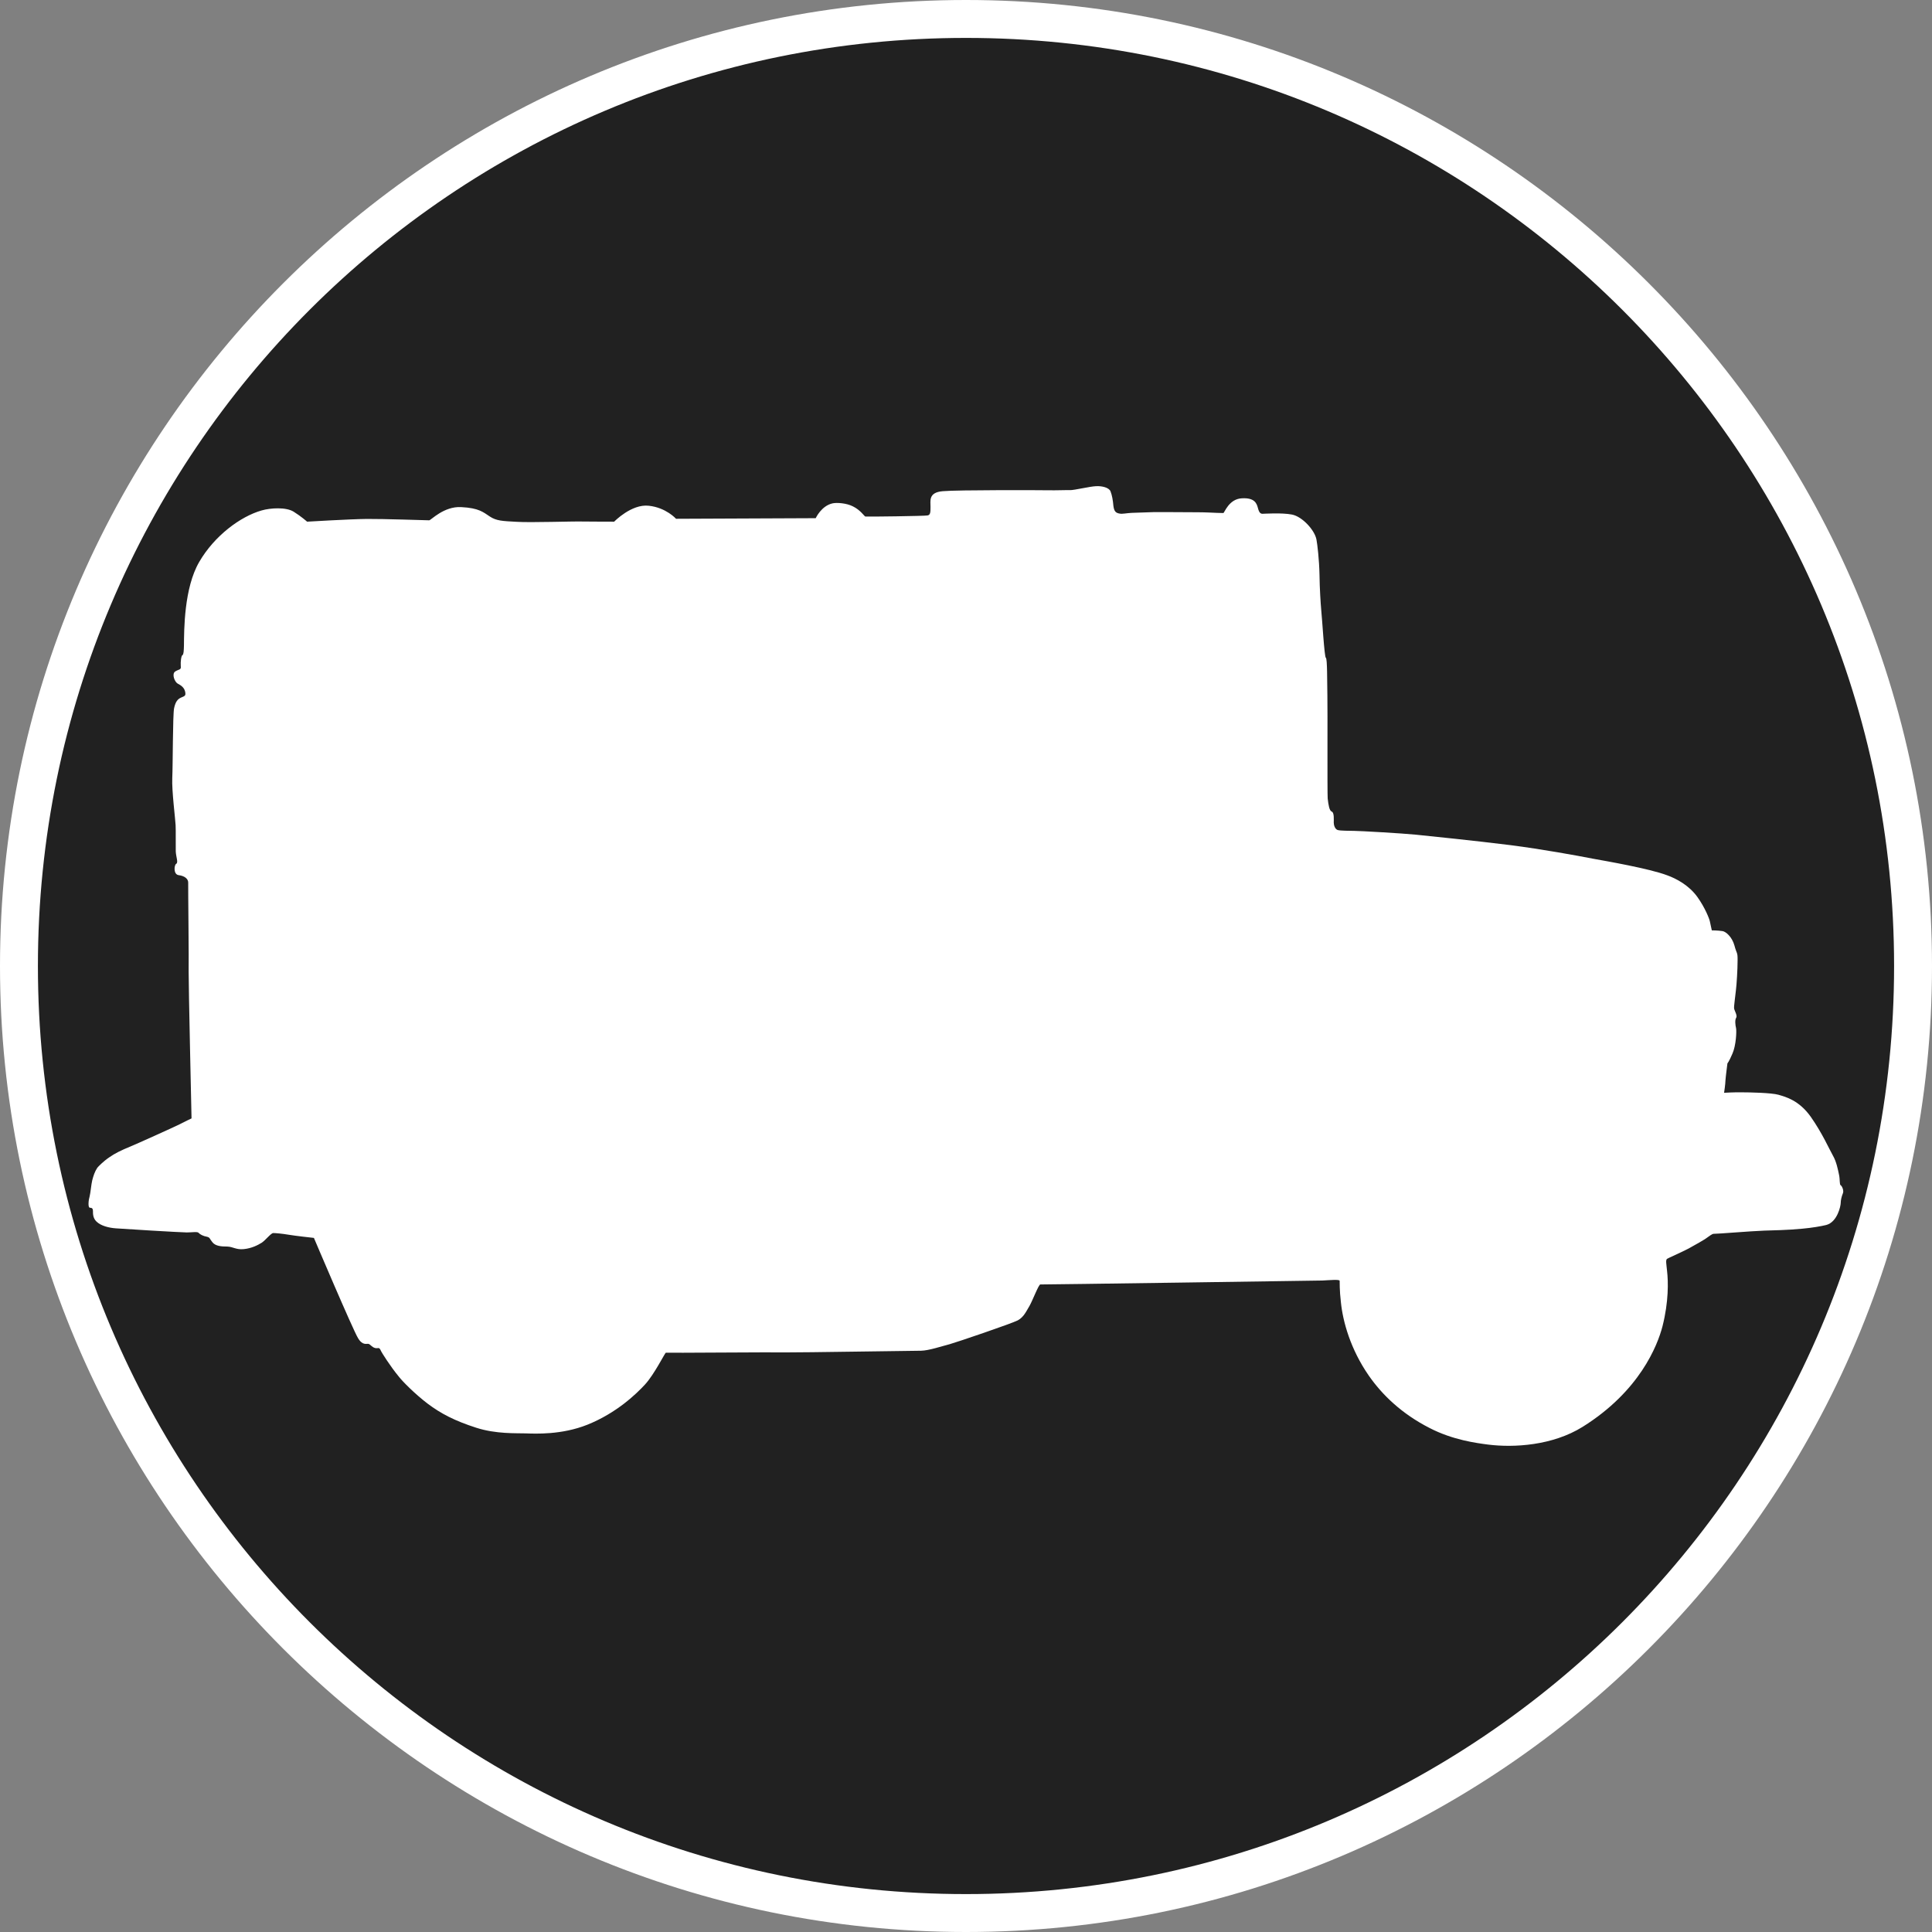 <?xml version="1.0" standalone="no"?>
<svg xmlns="http://www.w3.org/2000/svg" viewBox="-6.37 -6.37 12.74 12.74" color="#212121" width="75" height="75"><rect x="-6.37" y="-6.37" width="12.74" height="12.74" fill="#808080" stroke="none"/><g transform="matrix(1 0 0 -1 0 0)">
		<g xmlns="http://www.w3.org/2000/svg">
			<circle class="primary" fill="currentColor" cx="0" cy="0" r="6.245"/>
			<path class="secondary" d="M0,6.12c3.38,0,6.12-2.74,6.12-6.12S3.38-6.12,0-6.12S-6.12-3.38-6.12,0S-3.38,6.12,0,6.12 M0,6.37    c-3.513,0-6.37-2.857-6.37-6.37S-3.513-6.37,0-6.37S6.37-3.513,6.37,0S3.513,6.37,0,6.37L0,6.37z" fill="#FFFFFF"/>
		</g>
		<g xmlns="http://www.w3.org/2000/svg" id="Armored_Bank_Truck_2_">
			<path class="secondary" d="M-4.645,3.004c0.059,0.017,0.161,0.023,0.211-0.008S-4.345,2.93-4.345,2.93S-4.06,2.947-3.95,2.948    c0.104,0.001,0.397-0.009,0.41-0.009c0.012,0,0.097,0.094,0.212,0.087C-3.212,3.02-3.184,2.993-3.14,2.964s0.084-0.03,0.178-0.035    c0.094-0.006,0.373,0.004,0.436,0.002C-2.463,2.93-2.32,2.93-2.32,2.93s0.114,0.118,0.228,0.105    c0.114-0.012,0.18-0.086,0.18-0.086l0.921,0.004c0,0,0.037,0.082,0.112,0.098c0.029,0.006,0.092,0.001,0.133-0.02    c0.05-0.024,0.076-0.066,0.082-0.067c0.013-0.002,0.392,0.003,0.41,0.007c0.019,0.003,0.02,0.02,0.02,0.056    c0.001,0.037-0.017,0.096,0.081,0.104c0.098,0.009,0.653,0.007,0.7,0.006s0.115,0.002,0.14,0.001S0.82,3.163,0.858,3.164    C0.897,3.166,0.943,3.155,0.953,3.13c0.01-0.025,0.016-0.06,0.019-0.096c0.005-0.037,0.016-0.047,0.043-0.051    C1.032,2.98,1.056,2.986,1.091,2.988l0.146,0.005c0,0,0.246,0,0.292-0.001c0.046,0,0.102-0.003,0.126-0.004l0.042-0.001    c0.007,0,0.036,0.093,0.122,0.097C1.904,3.089,1.917,3.05,1.925,3.02c0.008-0.031,0.017-0.037,0.029-0.038    c0.012,0,0.127,0.008,0.195-0.005C2.218,2.964,2.3,2.873,2.311,2.812c0.006-0.031,0.018-0.132,0.02-0.231    c0.001-0.092,0.008-0.195,0.011-0.228c0.007-0.067,0.021-0.316,0.031-0.321c0.01-0.004,0.008-0.16,0.01-0.25    C2.385,1.693,2.382,1.15,2.385,1.105C2.39,1.061,2.396,1.024,2.412,1.018c0.017-0.006,0.013-0.056,0.013-0.072    c0-0.016,0.007-0.042,0.025-0.049c0.019-0.006,0.077-0.005,0.111-0.006c0.034,0,0.316-0.016,0.405-0.025    C3.082,0.854,3.34,0.828,3.59,0.797C3.8,0.77,4.03,0.728,4.132,0.708c0.088-0.016,0.373-0.065,0.492-0.11    c0.058-0.021,0.142-0.064,0.199-0.143c0.052-0.073,0.079-0.145,0.082-0.16c0.006-0.029,0.013-0.06,0.013-0.06s0.041,0,0.071-0.005    C5.01,0.227,5.051,0.193,5.067,0.136c0.015-0.058,0.022-0.041,0.021-0.1c0-0.059-0.006-0.156-0.011-0.196    C5.073-0.201,5.063-0.266,5.065-0.28s0.023-0.047,0.014-0.061C5.069-0.355,5.073-0.39,5.078-0.41c0.004-0.021,0-0.114-0.024-0.168    C5.031-0.632,5.021-0.642,5.021-0.642S5.009-0.735,5.008-0.755c0-0.021-0.009-0.081-0.009-0.081s0.067,0.004,0.117,0.003    c0.051,0,0.195-0.003,0.241-0.016c0.048-0.014,0.136-0.036,0.214-0.146c0.077-0.11,0.121-0.212,0.145-0.254    C5.74-1.29,5.75-1.344,5.757-1.377c0.007-0.032,0.002-0.064,0.011-0.069C5.776-1.45,5.791-1.482,5.782-1.5    C5.774-1.519,5.768-1.545,5.768-1.563c0-0.019-0.022-0.126-0.096-0.145C5.64-1.716,5.575-1.727,5.517-1.732    c-0.1-0.01-0.2-0.011-0.254-0.013C5.178-1.748,4.95-1.767,4.931-1.766c-0.012,0-0.027-0.014-0.058-0.035    c-0.014-0.009-0.05-0.03-0.108-0.062C4.709-1.892,4.63-1.926,4.623-1.931c-0.011-0.008-0.004-0.036,0-0.081    c0.008-0.069,0.011-0.201-0.03-0.363C4.56-2.503,4.442-2.804,4.066-3.039C3.867-3.163,3.612-3.177,3.444-3.156    c-0.077,0.01-0.234,0.03-0.388,0.11c-0.182,0.093-0.311,0.217-0.4,0.345c-0.12,0.173-0.171,0.355-0.184,0.485    c-0.009,0.074-0.008,0.14-0.008,0.14c0,0.011-0.07,0.004-0.114,0.002C2.306-2.075,0.503-2.101,0.49-2.1    c-0.011,0-0.051-0.106-0.071-0.141C0.398-2.275,0.382-2.315,0.341-2.337C0.3-2.358-0.058-2.48-0.108-2.494    c-0.051-0.013-0.137-0.042-0.188-0.043c-0.051,0-0.797-0.012-0.886-0.011C-1.269-2.546-1.973-2.552-1.979-2.55    c-0.005,0.002-0.076-0.143-0.138-0.21c-0.058-0.063-0.188-0.188-0.38-0.265C-2.668-3.093-2.84-3.084-2.905-3.082    C-2.964-3.08-3.099-3.087-3.229-3.045C-3.372-2.999-3.462-2.952-3.55-2.886c-0.084,0.064-0.166,0.147-0.189,0.177    C-3.798-2.638-3.854-2.547-3.857-2.54c-0.014,0.033-0.018,0.015-0.04,0.021c-0.021,0.006-0.029,0.022-0.042,0.027    c-0.012,0.004-0.039-0.014-0.07,0.038C-4.043-2.399-4.3-1.793-4.3-1.793s-0.128,0.014-0.167,0.021    c-0.041,0.007-0.086,0.011-0.101,0.011s-0.049-0.045-0.075-0.063c-0.027-0.017-0.068-0.038-0.12-0.043    c-0.051-0.005-0.07,0.016-0.109,0.017c-0.039,0-0.077,0.003-0.097,0.028c-0.02,0.024-0.015,0.032-0.038,0.037    C-5.03-1.781-5.051-1.77-5.06-1.76c-0.007,0.01-0.044,0.003-0.078,0.003c-0.035,0-0.435,0.024-0.467,0.027    c-0.045,0.003-0.1,0.016-0.129,0.045c-0.024,0.023-0.023,0.053-0.023,0.069s-0.006,0.022-0.02,0.022    c-0.015,0-0.009,0.053-0.002,0.075c0.006,0.022,0.01,0.075,0.017,0.105c0.008,0.03,0.016,0.057,0.034,0.084    C-5.722-1.323-5.69-1.289-5.65-1.262c0.038,0.027,0.082,0.048,0.136,0.07c0.033,0.013,0.301,0.134,0.328,0.148    C-5.16-1.03-5.107-1.005-5.107-1.005s-0.02,0.895-0.019,0.966c0.002,0.071-0.004,0.564-0.003,0.588    c0.001,0.025-0.023,0.045-0.062,0.05c-0.037,0.004-0.031,0.067-0.017,0.075c0.015,0.008-0.001,0.044-0.003,0.081    C-5.212,0.792-5.21,0.893-5.212,0.929C-5.213,0.962-5.238,1.157-5.234,1.24s0.003,0.417,0.012,0.46    c0.009,0.042,0.023,0.06,0.046,0.07c0.022,0.01,0.033,0.01,0.027,0.038c-0.006,0.029-0.028,0.043-0.049,0.054    c-0.02,0.011-0.041,0.063-0.017,0.08c0.025,0.016,0.041,0.009,0.037,0.036C-5.18,2.006-5.175,2.046-5.167,2.05    c0.008,0.004,0.009,0.028,0.01,0.063c0.001,0.102,0,0.379,0.101,0.552C-4.956,2.837-4.785,2.964-4.645,3.004z" fill="#FFFFFF"/>
			<path class="secondary" d="M-3.118-0.65C-3.1-0.645-2.972-0.628-2.947-0.629c0.024,0,0.152,0,0.181-0.001    c0.028,0,0.087-0.003,0.094-0.014c0.005-0.01,0.018-0.031,0.009-0.041c-0.009-0.01-0.019-0.014-0.032-0.007    C-2.71-0.686-2.712-0.671-2.738-0.665c-0.025,0.007-0.058,0.013-0.058,0.013s-0.004-0.03,0.004-0.04s0.006-0.03,0.006-0.03    s-0.4-0.005-0.409-0.003c-0.007,0.002,0.001,0.029,0.014,0.039C-3.169-0.678-3.136-0.656-3.118-0.65z" fill="#FFFFFF"/>
		</g>
	</g></svg>